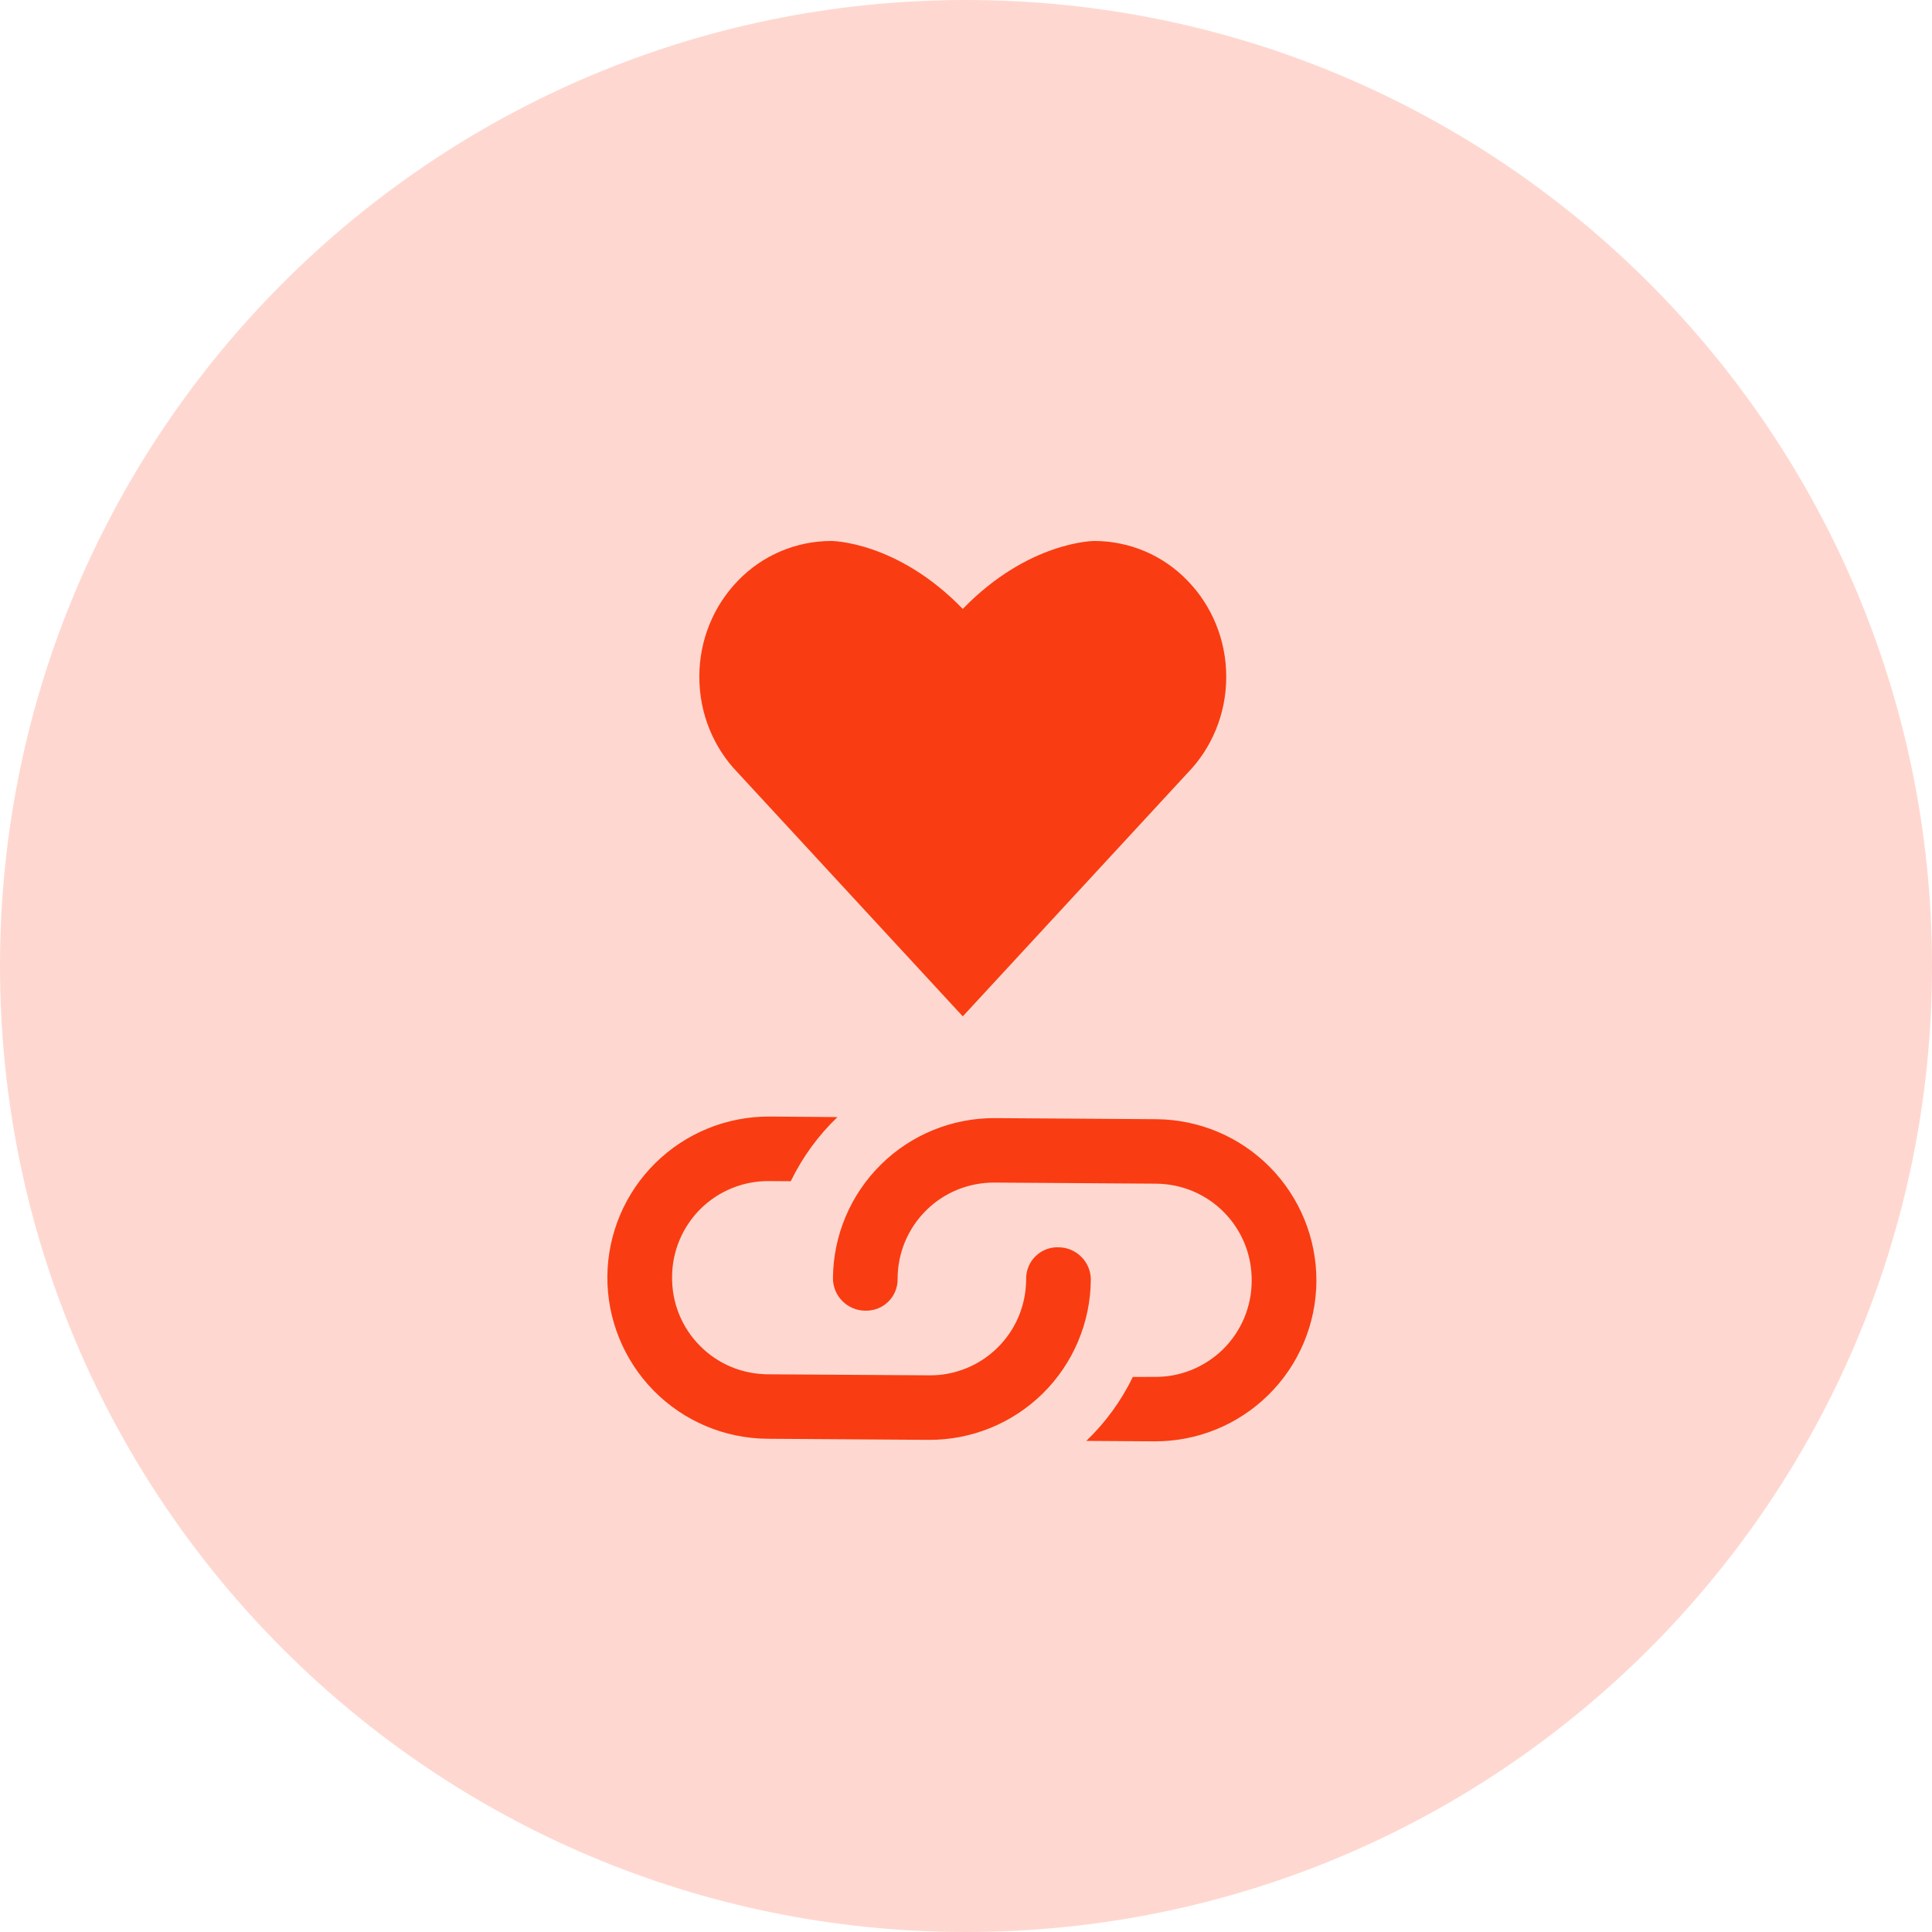 <svg width="30" height="30" viewBox="0 0 30 30" fill="none" xmlns="http://www.w3.org/2000/svg">
<path d="M15 30C23.284 30 30 23.284 30 15C30 6.716 23.284 0 15 0C6.716 0 0 6.716 0 15C0 23.284 6.716 30 15 30Z" fill="#FED8D0"/>
<path d="M18.442 12.001C18.812 11.62 19.041 11.092 19.041 10.51C19.041 9.928 18.812 9.4 18.442 9.019C18.255 8.824 18.031 8.668 17.782 8.562C17.534 8.456 17.266 8.401 16.996 8.4C16.996 8.4 15.976 8.398 14.95 9.455C13.925 8.398 12.905 8.4 12.905 8.4C12.634 8.401 12.367 8.456 12.118 8.562C11.87 8.668 11.645 8.823 11.458 9.018C11.088 9.4 10.859 9.927 10.859 10.509C10.859 11.091 11.088 11.62 11.458 12L14.95 15.782L18.442 12.001Z" fill="#FA3C12"/>
<path d="M13.938 19.853C13.944 20.136 13.716 20.361 13.433 20.352C13.157 20.35 12.932 20.122 12.934 19.846C12.939 19.183 13.207 18.549 13.679 18.083C14.151 17.617 14.789 17.358 15.452 17.362L17.957 17.379C18.62 17.384 19.254 17.652 19.72 18.124C20.185 18.596 20.445 19.234 20.441 19.897C20.436 20.56 20.168 21.195 19.696 21.66C19.224 22.126 18.586 22.385 17.923 22.381L16.868 22.374C17.164 22.09 17.41 21.755 17.59 21.381L17.926 21.38C18.123 21.383 18.319 21.346 18.502 21.272C18.685 21.198 18.851 21.089 18.992 20.951C19.132 20.812 19.244 20.647 19.32 20.465C19.396 20.283 19.436 20.088 19.436 19.89C19.438 19.693 19.402 19.497 19.328 19.314C19.254 19.131 19.145 18.965 19.006 18.824C18.868 18.684 18.703 18.572 18.521 18.496C18.339 18.42 18.143 18.381 17.946 18.38L15.449 18.363C15.251 18.361 15.056 18.398 14.873 18.471C14.69 18.545 14.523 18.654 14.383 18.793C14.242 18.932 14.131 19.097 14.054 19.279C13.978 19.46 13.939 19.656 13.938 19.853ZM16.439 19.368C16.715 19.37 16.94 19.598 16.938 19.873C16.933 20.537 16.665 21.171 16.193 21.637C15.721 22.102 15.084 22.362 14.42 22.358L11.916 22.341C11.252 22.336 10.618 22.068 10.152 21.596C9.687 21.123 9.427 20.486 9.431 19.823C9.436 19.159 9.704 18.525 10.177 18.059C10.649 17.594 11.286 17.334 11.95 17.338L13.004 17.346C12.708 17.63 12.462 17.965 12.279 18.342L11.946 18.34C11.749 18.337 11.553 18.374 11.37 18.448C11.187 18.521 11.021 18.631 10.88 18.769C10.74 18.908 10.628 19.073 10.552 19.255C10.476 19.437 10.436 19.632 10.436 19.829C10.434 20.027 10.47 20.222 10.544 20.405C10.618 20.588 10.727 20.755 10.866 20.895C11.004 21.036 11.169 21.147 11.351 21.224C11.533 21.3 11.729 21.339 11.926 21.34L14.424 21.356C14.621 21.359 14.817 21.322 15 21.248C15.183 21.175 15.349 21.065 15.489 20.927C15.63 20.788 15.742 20.623 15.818 20.441C15.894 20.259 15.933 20.064 15.934 19.867C15.932 19.8 15.944 19.734 15.969 19.672C15.994 19.61 16.031 19.554 16.078 19.508C16.126 19.461 16.182 19.424 16.244 19.4C16.307 19.376 16.373 19.365 16.439 19.368Z" fill="#FA3C12"/>
</svg>
